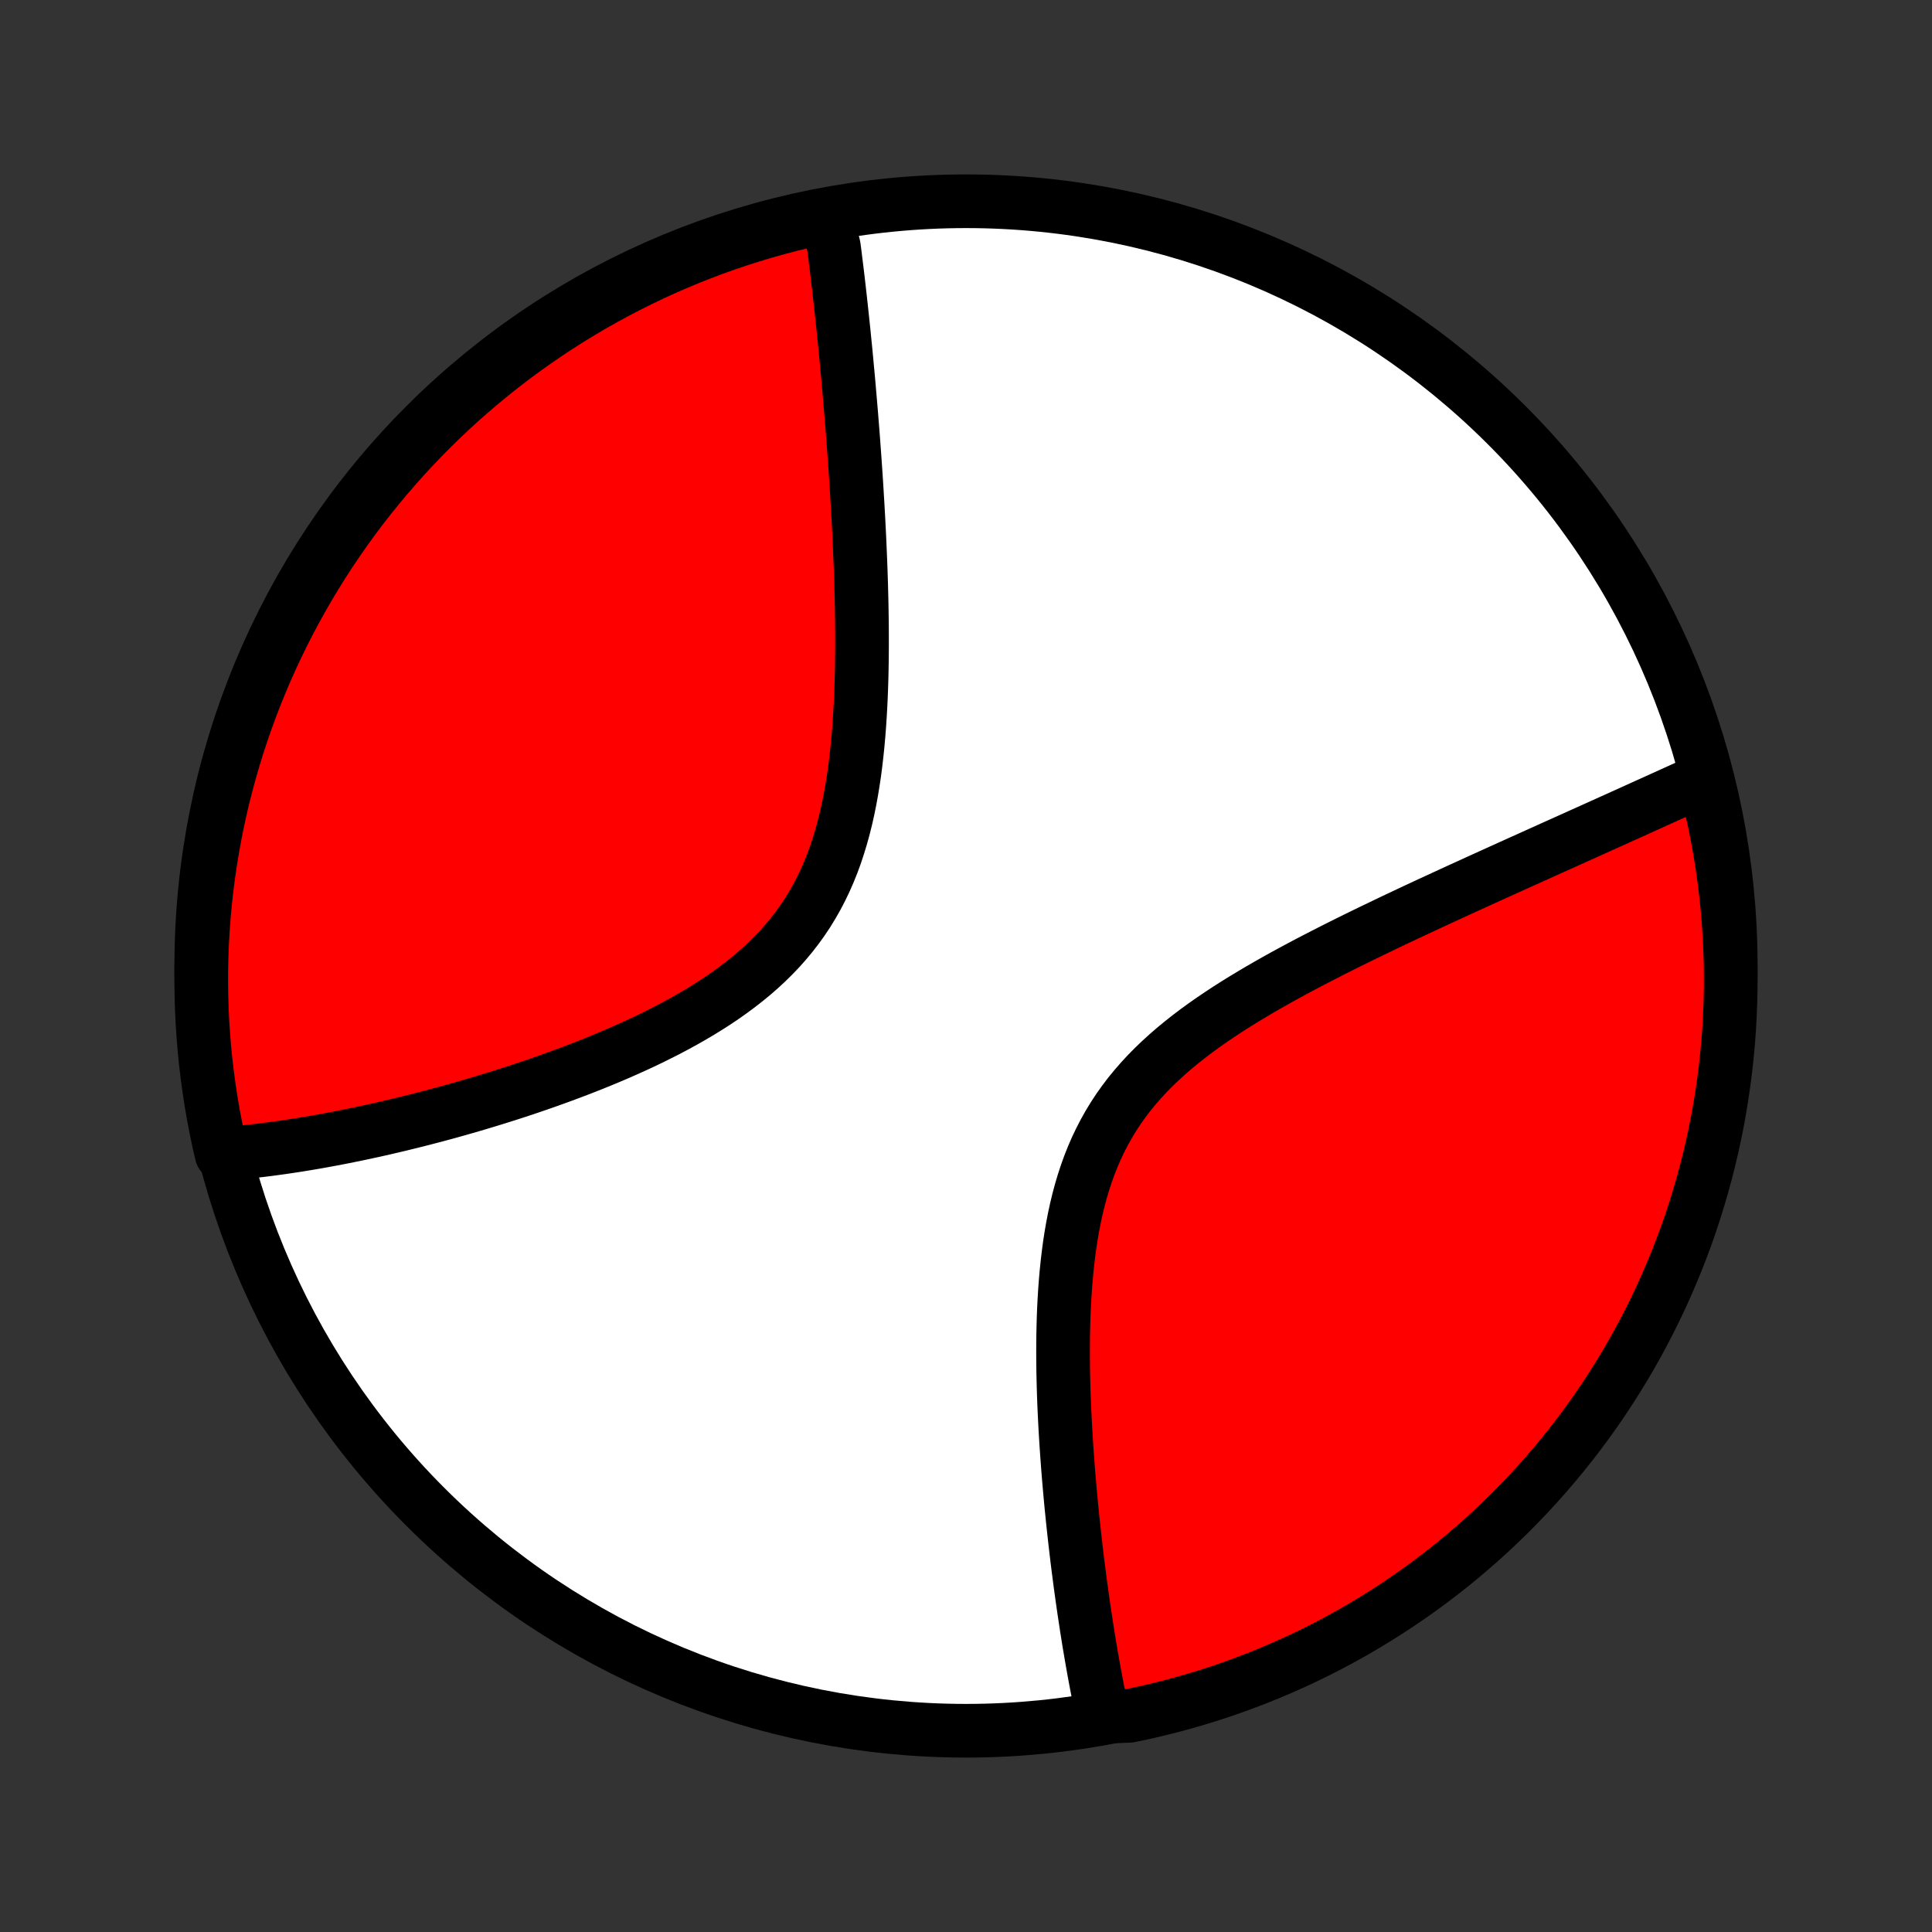 <?xml version="1.0" encoding="utf-8" standalone="no"?>
<!DOCTYPE svg PUBLIC "-//W3C//DTD SVG 1.1//EN"
  "http://www.w3.org/Graphics/SVG/1.1/DTD/svg11.dtd">
<!-- Created with matplotlib (http://matplotlib.org/) -->
<svg height="72pt" version="1.1" viewBox="0 0 72 72" width="72pt" xmlns="http://www.w3.org/2000/svg" xmlns:xlink="http://www.w3.org/1999/xlink">
 <rect x="0" y="0" width="72" height="72" fill="#333333" stroke="none"/>
 <defs>
  <style type="text/css">
*{stroke-linecap:butt;stroke-linejoin:round;}
  </style>
 </defs>
 <g id="figure_1">
  <g id="patch_1">
   <path d="
M0 72
L72 72
L72 0
L0 0
z
" style="fill:none;"/>
  </g>
  <g id="axes_1">
   <g id="PatchCollection_1">
    <defs>
     <path d="
M36 -7.5
C43.558 -7.5 50.808 -10.503 56.153 -15.848
C61.497 -21.192 64.5 -28.442 64.5 -36
C64.5 -43.558 61.497 -50.808 56.153 -56.153
C50.808 -61.497 43.558 -64.5 36 -64.5
C28.442 -64.5 21.192 -61.497 15.848 -56.153
C10.503 -50.808 7.5 -43.558 7.5 -36
C7.5 -28.442 10.503 -21.192 15.848 -15.848
C21.192 -10.503 28.442 -7.5 36 -7.5
z
" id="C0_0_a811fe30f3"/>
     <path d="
M30.895 -63.931
L30.921 -63.749
L30.948 -63.566
L30.973 -63.382
L30.999 -63.197
L31.024 -63.011
L31.073 -62.824
L31.098 -62.636
L31.122 -62.447
L31.145 -62.256
L31.169 -62.065
L31.193 -61.872
L31.216 -61.677
L31.239 -61.482
L31.262 -61.285
L31.284 -61.086
L31.307 -60.886
L31.329 -60.685
L31.351 -60.482
L31.373 -60.277
L31.395 -60.071
L31.417 -59.863
L31.439 -59.654
L31.46 -59.443
L31.481 -59.229
L31.503 -59.014
L31.524 -58.797
L31.545 -58.578
L31.565 -58.357
L31.586 -58.134
L31.607 -57.909
L31.627 -57.682
L31.647 -57.452
L31.667 -57.221
L31.687 -56.986
L31.707 -56.75
L31.727 -56.511
L31.746 -56.269
L31.766 -56.025
L31.785 -55.779
L31.804 -55.53
L31.822 -55.278
L31.841 -55.023
L31.859 -54.766
L31.877 -54.505
L31.895 -54.242
L31.912 -53.976
L31.929 -53.707
L31.945 -53.435
L31.962 -53.16
L31.977 -52.882
L31.993 -52.601
L32.007 -52.316
L32.022 -52.029
L32.035 -51.738
L32.048 -51.444
L32.06 -51.148
L32.072 -50.847
L32.082 -50.544
L32.092 -50.238
L32.1 -49.928
L32.108 -49.615
L32.114 -49.3
L32.119 -48.981
L32.123 -48.659
L32.124 -48.334
L32.125 -48.007
L32.123 -47.677
L32.12 -47.344
L32.114 -47.009
L32.106 -46.672
L32.095 -46.332
L32.082 -45.991
L32.065 -45.648
L32.045 -45.303
L32.022 -44.956
L31.995 -44.609
L31.964 -44.261
L31.928 -43.912
L31.888 -43.563
L31.843 -43.215
L31.791 -42.867
L31.734 -42.519
L31.671 -42.173
L31.601 -41.829
L31.524 -41.486
L31.439 -41.147
L31.346 -40.81
L31.245 -40.477
L31.136 -40.147
L31.017 -39.822
L30.888 -39.502
L30.75 -39.187
L30.602 -38.877
L30.444 -38.574
L30.275 -38.277
L30.097 -37.986
L29.908 -37.702
L29.709 -37.426
L29.501 -37.156
L29.283 -36.894
L29.056 -36.638
L28.82 -36.391
L28.575 -36.15
L28.323 -35.916
L28.064 -35.69
L27.797 -35.471
L27.524 -35.258
L27.246 -35.052
L26.963 -34.852
L26.675 -34.658
L26.383 -34.471
L26.088 -34.289
L25.789 -34.113
L25.489 -33.942
L25.186 -33.776
L24.882 -33.615
L24.576 -33.46
L24.27 -33.308
L23.964 -33.161
L23.657 -33.019
L23.351 -32.881
L23.045 -32.746
L22.74 -32.616
L22.436 -32.489
L22.134 -32.366
L21.832 -32.246
L21.533 -32.13
L21.235 -32.017
L20.939 -31.907
L20.645 -31.8
L20.354 -31.696
L20.065 -31.595
L19.778 -31.497
L19.493 -31.401
L19.211 -31.308
L18.932 -31.218
L18.655 -31.13
L18.381 -31.045
L18.109 -30.962
L17.84 -30.881
L17.573 -30.802
L17.31 -30.726
L17.049 -30.652
L16.79 -30.579
L16.535 -30.509
L16.281 -30.441
L16.031 -30.375
L15.783 -30.31
L15.537 -30.247
L15.294 -30.187
L15.054 -30.128
L14.816 -30.07
L14.58 -30.015
L14.347 -29.96
L14.116 -29.908
L13.887 -29.857
L13.661 -29.808
L13.437 -29.76
L13.215 -29.713
L12.995 -29.669
L12.777 -29.625
L12.561 -29.583
L12.347 -29.542
L12.135 -29.503
L11.925 -29.465
L11.716 -29.428
L11.51 -29.393
L11.305 -29.359
L11.102 -29.326
L10.9 -29.295
L10.7 -29.265
L10.502 -29.236
L10.305 -29.209
L10.11 -29.182
L9.916 -29.157
L9.723 -29.133
L9.532 -29.111
L9.342 -29.089
L9.153 -29.069
L8.966 -29.05
L8.779 -29.033
L8.594 -29.016
L8.41 -29.001
L8.26 -28.987
L8.15 -29.462
L8.049 -29.948
L7.956 -30.434
L7.871 -30.923
L7.796 -31.413
L7.729 -31.905
L7.67 -32.398
L7.62 -32.892
L7.579 -33.387
L7.546 -33.882
L7.522 -34.379
L7.507 -34.876
L7.5 -35.373
L7.502 -35.87
L7.513 -36.368
L7.533 -36.865
L7.561 -37.362
L7.597 -37.858
L7.643 -38.355
L7.697 -38.85
L7.76 -39.344
L7.831 -39.838
L7.911 -40.33
L7.999 -40.821
L8.096 -41.31
L8.202 -41.798
L8.315 -42.285
L8.438 -42.769
L8.569 -43.251
L8.708 -43.731
L8.855 -44.208
L9.011 -44.683
L9.175 -45.156
L9.347 -45.626
L9.527 -46.092
L9.715 -46.556
L9.911 -47.016
L10.116 -47.473
L10.328 -47.927
L10.548 -48.377
L10.775 -48.823
L11.011 -49.265
L11.254 -49.703
L11.504 -50.137
L11.762 -50.567
L12.027 -50.992
L12.3 -51.413
L12.58 -51.829
L12.867 -52.24
L13.161 -52.647
L13.462 -53.048
L13.77 -53.444
L14.085 -53.834
L14.406 -54.22
L14.734 -54.599
L15.068 -54.974
L15.409 -55.342
L15.756 -55.704
L16.109 -56.06
L16.468 -56.411
L16.834 -56.755
L17.204 -57.093
L17.581 -57.424
L17.964 -57.749
L18.352 -58.067
L18.745 -58.378
L19.143 -58.683
L19.547 -58.98
L19.956 -59.271
L20.369 -59.555
L20.787 -59.831
L21.21 -60.1
L21.638 -60.362
L22.07 -60.617
L22.506 -60.864
L22.946 -61.103
L23.39 -61.334
L23.838 -61.558
L24.29 -61.775
L24.745 -61.983
L25.203 -62.183
L25.665 -62.376
L26.131 -62.56
L26.599 -62.737
L27.07 -62.905
L27.543 -63.065
L28.02 -63.216
L28.498 -63.36
L28.979 -63.495
L29.462 -63.622
L29.948 -63.74
z
" id="C0_1_097936f221"/>
     <path d="
M63.486 -42.952
L63.317 -42.876
L63.147 -42.798
L62.977 -42.721
L62.805 -42.643
L62.632 -42.564
L62.458 -42.485
L62.282 -42.406
L62.106 -42.325
L61.928 -42.245
L61.749 -42.164
L61.568 -42.082
L61.386 -42
L61.203 -41.917
L61.018 -41.833
L60.832 -41.749
L60.644 -41.664
L60.455 -41.579
L60.264 -41.492
L60.071 -41.406
L59.877 -41.318
L59.681 -41.23
L59.483 -41.14
L59.283 -41.05
L59.081 -40.959
L58.877 -40.868
L58.672 -40.775
L58.464 -40.682
L58.254 -40.587
L58.042 -40.492
L57.828 -40.396
L57.612 -40.298
L57.393 -40.2
L57.172 -40.1
L56.949 -39.999
L56.723 -39.898
L56.495 -39.795
L56.265 -39.691
L56.032 -39.585
L55.796 -39.479
L55.558 -39.371
L55.317 -39.261
L55.074 -39.151
L54.827 -39.038
L54.579 -38.925
L54.327 -38.81
L54.073 -38.693
L53.816 -38.575
L53.556 -38.455
L53.294 -38.334
L53.029 -38.211
L52.761 -38.086
L52.49 -37.959
L52.217 -37.83
L51.941 -37.7
L51.663 -37.567
L51.382 -37.432
L51.099 -37.296
L50.813 -37.157
L50.525 -37.016
L50.235 -36.873
L49.943 -36.727
L49.649 -36.579
L49.353 -36.428
L49.056 -36.275
L48.757 -36.12
L48.457 -35.961
L48.156 -35.799
L47.854 -35.635
L47.553 -35.467
L47.251 -35.296
L46.949 -35.122
L46.648 -34.944
L46.348 -34.763
L46.049 -34.578
L45.752 -34.389
L45.458 -34.195
L45.166 -33.998
L44.878 -33.796
L44.593 -33.589
L44.314 -33.377
L44.039 -33.16
L43.769 -32.938
L43.506 -32.71
L43.25 -32.477
L43 -32.238
L42.759 -31.993
L42.526 -31.742
L42.302 -31.484
L42.086 -31.221
L41.881 -30.951
L41.685 -30.675
L41.499 -30.392
L41.324 -30.104
L41.159 -29.81
L41.004 -29.51
L40.859 -29.205
L40.724 -28.894
L40.599 -28.579
L40.484 -28.26
L40.378 -27.936
L40.281 -27.609
L40.192 -27.278
L40.112 -26.945
L40.039 -26.61
L39.974 -26.272
L39.915 -25.933
L39.863 -25.593
L39.818 -25.252
L39.778 -24.911
L39.743 -24.57
L39.713 -24.229
L39.688 -23.889
L39.667 -23.55
L39.65 -23.212
L39.637 -22.875
L39.628 -22.541
L39.621 -22.208
L39.618 -21.877
L39.617 -21.549
L39.619 -21.223
L39.623 -20.9
L39.63 -20.58
L39.638 -20.262
L39.648 -19.948
L39.66 -19.636
L39.674 -19.328
L39.689 -19.023
L39.705 -18.721
L39.723 -18.422
L39.742 -18.127
L39.762 -17.835
L39.783 -17.546
L39.804 -17.261
L39.827 -16.979
L39.851 -16.7
L39.875 -16.425
L39.9 -16.153
L39.925 -15.884
L39.952 -15.619
L39.978 -15.357
L40.006 -15.098
L40.034 -14.842
L40.062 -14.589
L40.091 -14.339
L40.12 -14.093
L40.149 -13.849
L40.179 -13.609
L40.21 -13.371
L40.24 -13.136
L40.271 -12.904
L40.303 -12.674
L40.334 -12.448
L40.366 -12.224
L40.398 -12.002
L40.431 -11.783
L40.464 -11.567
L40.496 -11.353
L40.53 -11.141
L40.563 -10.932
L40.597 -10.725
L40.632 -10.52
L40.666 -10.317
L40.701 -10.117
L40.736 -9.918
L40.771 -9.722
L40.807 -9.527
L40.843 -9.335
L40.879 -9.144
L40.916 -8.956
L40.953 -8.769
L40.99 -8.584
L41.028 -8.4
L41.066 -8.218
L41.607 -8.038
L42.093 -8.057
L42.578 -8.159
L43.061 -8.27
L43.542 -8.389
L44.021 -8.516
L44.497 -8.652
L44.97 -8.796
L45.441 -8.948
L45.909 -9.109
L46.374 -9.278
L46.836 -9.455
L47.294 -9.64
L47.749 -9.833
L48.2 -10.034
L48.648 -10.243
L49.092 -10.46
L49.532 -10.685
L49.967 -10.917
L50.399 -11.157
L50.826 -11.405
L51.248 -11.66
L51.666 -11.922
L52.079 -12.192
L52.487 -12.469
L52.891 -12.753
L53.289 -13.044
L53.681 -13.343
L54.069 -13.648
L54.451 -13.96
L54.827 -14.279
L55.198 -14.604
L55.562 -14.936
L55.921 -15.274
L56.274 -15.619
L56.62 -15.969
L56.96 -16.326
L57.294 -16.689
L57.622 -17.058
L57.942 -17.432
L58.256 -17.813
L58.564 -18.198
L58.864 -18.589
L59.158 -18.986
L59.444 -19.387
L59.723 -19.794
L59.995 -20.206
L60.26 -20.622
L60.517 -21.043
L60.767 -21.469
L61.01 -21.899
L61.244 -22.334
L61.471 -22.772
L61.691 -23.215
L61.902 -23.661
L62.105 -24.111
L62.301 -24.565
L62.489 -25.023
L62.668 -25.483
L62.84 -25.947
L63.003 -26.414
L63.158 -26.884
L63.304 -27.357
L63.443 -27.832
L63.573 -28.31
L63.694 -28.79
L63.808 -29.272
L63.912 -29.756
L64.009 -30.243
L64.096 -30.731
L64.175 -31.22
L64.246 -31.712
L64.308 -32.204
L64.361 -32.697
L64.406 -33.192
L64.442 -33.687
L64.469 -34.183
L64.488 -34.68
L64.498 -35.177
L64.499 -35.675
L64.492 -36.172
L64.476 -36.669
L64.451 -37.166
L64.418 -37.663
L64.376 -38.16
L64.325 -38.655
L64.266 -39.15
L64.198 -39.644
L64.122 -40.137
L64.037 -40.628
L63.943 -41.118
L63.841 -41.607
z
" id="C0_2_62489853c2"/>
    </defs>
    <g clip-path="url(#p1bffca34e9)">
     <use style="fill:#ffffff;stroke:#000000;stroke-width:2.0;" x="0.0" xlink:href="#C0_0_a811fe30f3" y="72.0"/>
    </g>
    <g clip-path="url(#p1bffca34e9)">
     <use style="fill:#ff0000;stroke:#000000;stroke-width:2.0;" x="0.0" xlink:href="#C0_1_097936f221" y="72.0"/>
    </g>
    <g clip-path="url(#p1bffca34e9)">
     <use style="fill:#ff0000;stroke:#000000;stroke-width:2.0;" x="0.0" xlink:href="#C0_2_62489853c2" y="72.0"/>
    </g>
   </g>
  </g>
 </g>
 <defs>
  <clipPath id="p1bffca34e9">
   <rect height="72.0" width="72.0" x="0.0" y="0.0"/>
  </clipPath>
 </defs>
</svg>
